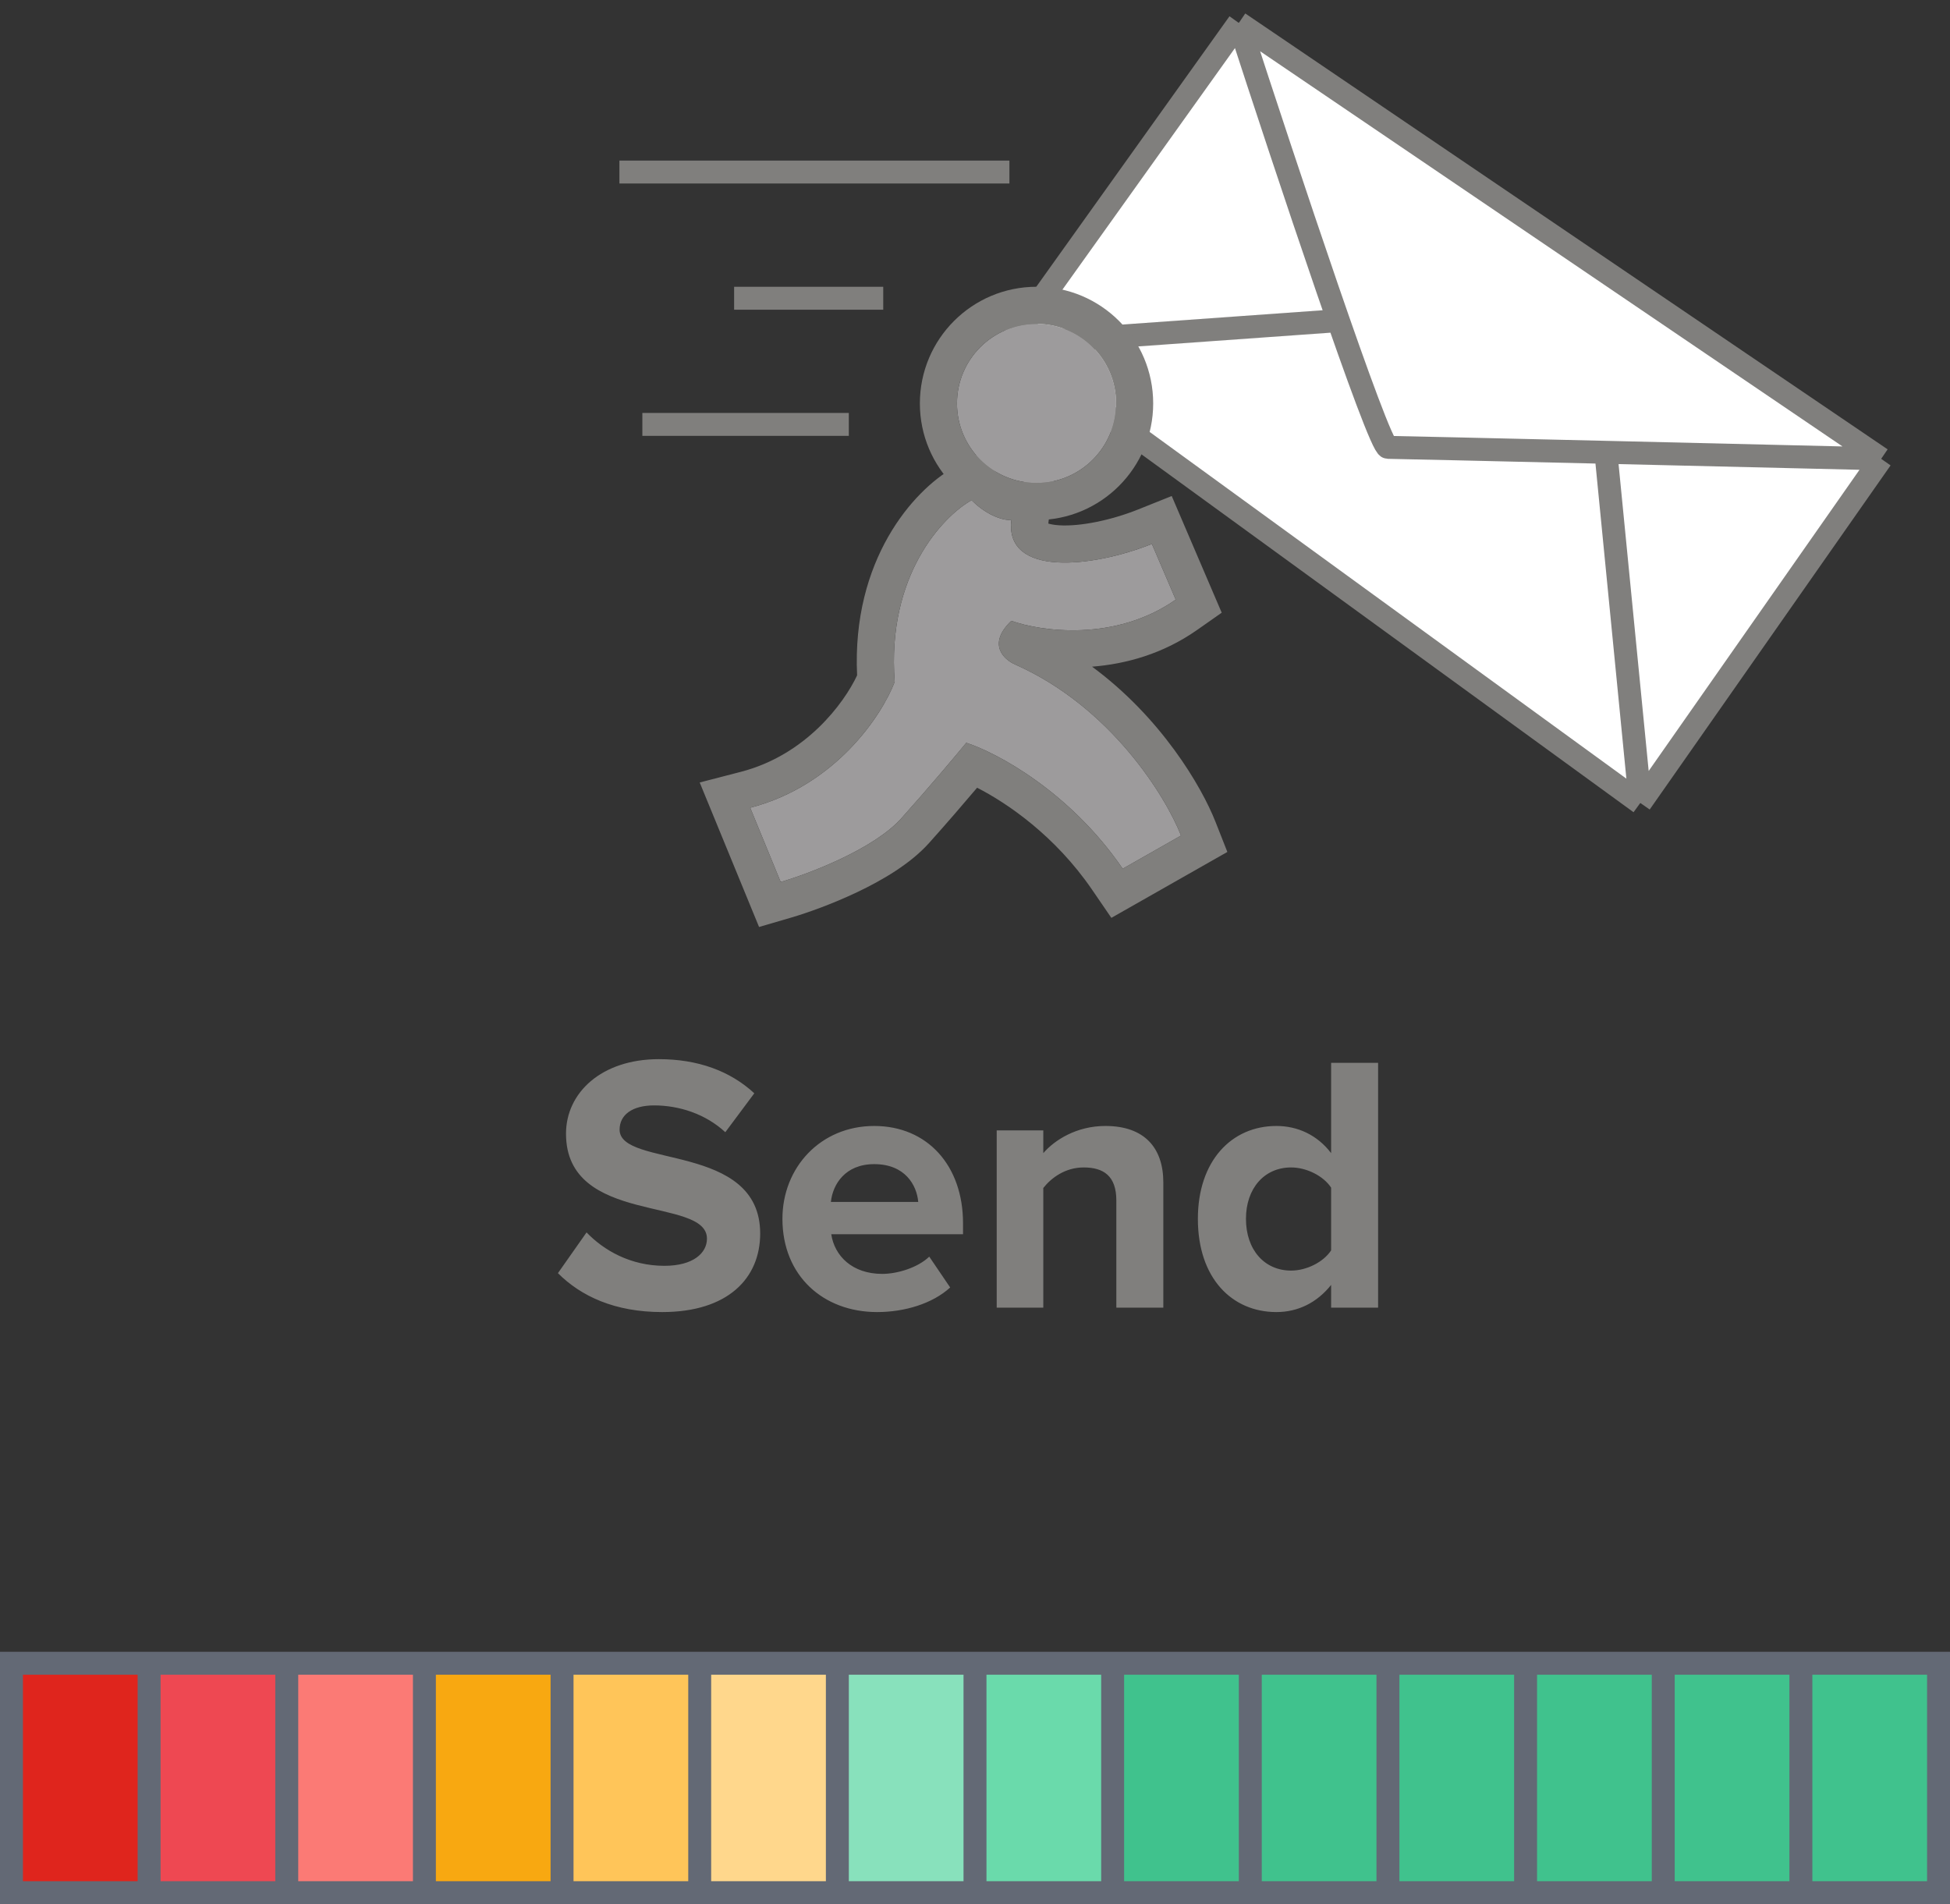 <svg width="85" height="83" viewBox="0 0 85 83" fill="none" xmlns="http://www.w3.org/2000/svg">
<rect x="0" y="0" width="85" height="83" fill="#333333" stroke="none"/>
<path d="M44 15L54 1L82 20L71.5 35L44 15Z" fill="white"/>
<path d="M27 7.5H44M32 13H38.5M28 18.5H37M44 15L54 1M44 15L71.5 35M44 15L58 14M54 1L82 20M54 1C56 7.167 60.1 19.5 60.5 19.5C60.718 19.5 65.008 19.599 70 19.716M82 20L71.5 35M82 20C78.816 19.924 74.164 19.814 70 19.716M71.5 35L70 19.716" stroke="#807F7D"/>
<path d="M34.03 38.445L32.701 35.209C36.446 34.238 38.46 31.145 39 29.72C38.645 25.097 41.086 22.516 42.351 21.803C43.091 22.543 43.815 22.689 44.084 22.67C43.796 25.155 47.609 24.75 50.21 23.71L51.25 26.137C48.615 27.986 45.375 27.524 44.084 27.061C43.021 28.078 43.757 28.756 44.258 28.968C48.418 30.817 50.807 34.708 51.481 36.422L48.938 37.867C46.627 34.492 43.43 32.801 42.12 32.378C41.677 32.917 40.49 34.331 39.288 35.671C38.087 37.012 35.282 38.079 34.03 38.445Z" fill="#9D9B9C"/>
<path fill-rule="evenodd" clip-rule="evenodd" d="M30.5 34.108L32.295 33.643C35.131 32.908 36.789 30.655 37.361 29.439C37.124 24.398 39.821 21.372 41.557 20.393L42.627 19.791L43.495 20.659C43.714 20.878 43.901 20.98 44.011 21.025C44.037 21.036 44.058 21.044 44.075 21.049L45.917 20.917L45.696 22.822C45.786 22.849 45.935 22.882 46.167 22.897C47.086 22.956 48.44 22.675 49.609 22.208L51.075 21.621L53.254 26.707L52.179 27.461C50.691 28.506 49.071 28.945 47.603 29.06C50.612 31.277 52.376 34.278 52.986 35.83L53.5 37.136L48.444 40.009L47.603 38.781C46.001 36.441 43.926 35.018 42.592 34.336C42.02 35.012 41.261 35.895 40.493 36.751C39.67 37.669 38.426 38.383 37.374 38.884C36.28 39.405 35.184 39.793 34.484 39.998L33.087 40.406L30.5 34.108ZM42.12 32.377C43.43 32.801 46.627 34.492 48.938 37.867L51.481 36.422C50.807 34.708 48.418 30.817 44.258 28.968C44.116 28.908 43.955 28.81 43.821 28.678C43.736 28.593 43.662 28.495 43.611 28.383C43.462 28.052 43.516 27.605 44.084 27.061C45.375 27.524 48.615 27.986 51.25 26.137L50.21 23.71C47.905 24.632 44.647 25.054 44.137 23.409C44.072 23.198 44.052 22.953 44.084 22.67C44.001 22.676 43.872 22.666 43.714 22.627C43.362 22.54 42.86 22.312 42.351 21.803C41.086 22.516 38.645 25.097 39 29.72C38.539 30.938 37 33.374 34.226 34.662C33.754 34.882 33.246 35.068 32.701 35.209L34.03 38.445C35.282 38.079 38.087 37.012 39.288 35.671C40.49 34.331 41.677 32.917 42.12 32.377ZM44.109 21.058C44.109 21.058 44.109 21.058 44.109 21.058C44.114 21.058 44.114 21.059 44.109 21.058Z" fill="#807F7D"/>
<path d="M48.65 17.585C48.65 19.5 47.097 21.052 45.182 21.052C43.268 21.052 41.715 19.5 41.715 17.585C41.715 15.67 43.268 14.118 45.182 14.118C47.097 14.118 48.65 15.67 48.65 17.585Z" fill="#9D9B9C"/>
<path fill-rule="evenodd" clip-rule="evenodd" d="M50.267 17.585C50.267 20.393 47.991 22.67 45.182 22.67C42.374 22.67 40.097 20.393 40.097 17.585C40.097 14.777 42.374 12.5 45.182 12.5C47.991 12.5 50.267 14.777 50.267 17.585ZM45.182 21.052C47.097 21.052 48.649 19.5 48.649 17.585C48.649 15.67 47.097 14.118 45.182 14.118C43.268 14.118 41.715 15.67 41.715 17.585C41.715 19.5 43.268 21.052 45.182 21.052Z" fill="#807F7D"/>
<path d="M28.864 57.192C31.728 57.192 33.136 55.72 33.136 53.768C33.136 49.784 27.008 50.92 27.008 49.24C27.008 48.6 27.552 48.184 28.512 48.184C29.6 48.184 30.752 48.552 31.616 49.352L32.88 47.656C31.824 46.68 30.416 46.168 28.72 46.168C26.208 46.168 24.672 47.64 24.672 49.416C24.672 53.432 30.816 52.136 30.816 53.992C30.816 54.616 30.224 55.176 28.96 55.176C27.488 55.176 26.32 54.504 25.568 53.72L24.32 55.496C25.328 56.504 26.8 57.192 28.864 57.192ZM38.234 57.192C39.434 57.192 40.65 56.824 41.418 56.12L40.506 54.776C40.01 55.256 39.114 55.528 38.458 55.528C37.146 55.528 36.378 54.744 36.234 53.8H41.978V53.32C41.978 50.808 40.426 49.08 38.106 49.08C35.77 49.08 34.106 50.888 34.106 53.128C34.106 55.608 35.882 57.192 38.234 57.192ZM40.026 52.392H36.218C36.298 51.624 36.842 50.744 38.106 50.744C39.45 50.744 39.962 51.656 40.026 52.392ZM50.709 57V51.544C50.709 50.04 49.894 49.08 48.181 49.08C46.934 49.08 45.974 49.688 45.477 50.264V49.272H43.446V57H45.477V51.784C45.83 51.336 46.438 50.888 47.237 50.888C48.102 50.888 48.661 51.256 48.661 52.328V57H50.709ZM60.071 57V46.328H58.023V50.264C57.415 49.464 56.551 49.08 55.639 49.08C53.671 49.08 52.215 50.616 52.215 53.128C52.215 55.72 53.703 57.192 55.639 57.192C56.583 57.192 57.415 56.776 58.023 56.008V57H60.071ZM56.279 55.384C55.111 55.384 54.311 54.472 54.311 53.128C54.311 51.8 55.111 50.888 56.279 50.888C56.951 50.888 57.687 51.256 58.023 51.768V54.504C57.687 55.016 56.951 55.384 56.279 55.384Z" fill="#807F7D"/>
<rect y="72" width="85" height="11" fill="#636975"/>
<rect x="1" y="73" width="5" height="9" fill="#DF251D"/>
<rect x="7" y="73" width="5" height="9" fill="#EE4852"/>
<rect x="13" y="73" width="5" height="9" fill="#FB7A75"/>
<rect x="31" y="73" width="5" height="9" fill="#FFD78C"/>
<rect x="25" y="73" width="5" height="9" fill="#FFC559"/>
<rect x="37" y="73" width="5" height="9" fill="#88E1BC"/>
<rect x="55" y="73" width="5" height="9" fill="#40C28D"/>
<rect x="73" y="73" width="5" height="9" fill="#40C28D"/>
<rect x="43" y="73" width="5" height="9" fill="#6ADAAB"/>
<rect x="61" y="73" width="5" height="9" fill="#40C28D"/>
<rect x="79" y="73" width="5" height="9" fill="#40C28D"/>
<rect x="19" y="73" width="5" height="9" fill="#F8A811"/>
<rect x="49" y="73" width="5" height="9" fill="#40C28D"/>
<rect x="67" y="73" width="5" height="9" fill="#40C28D"/>
</svg>
